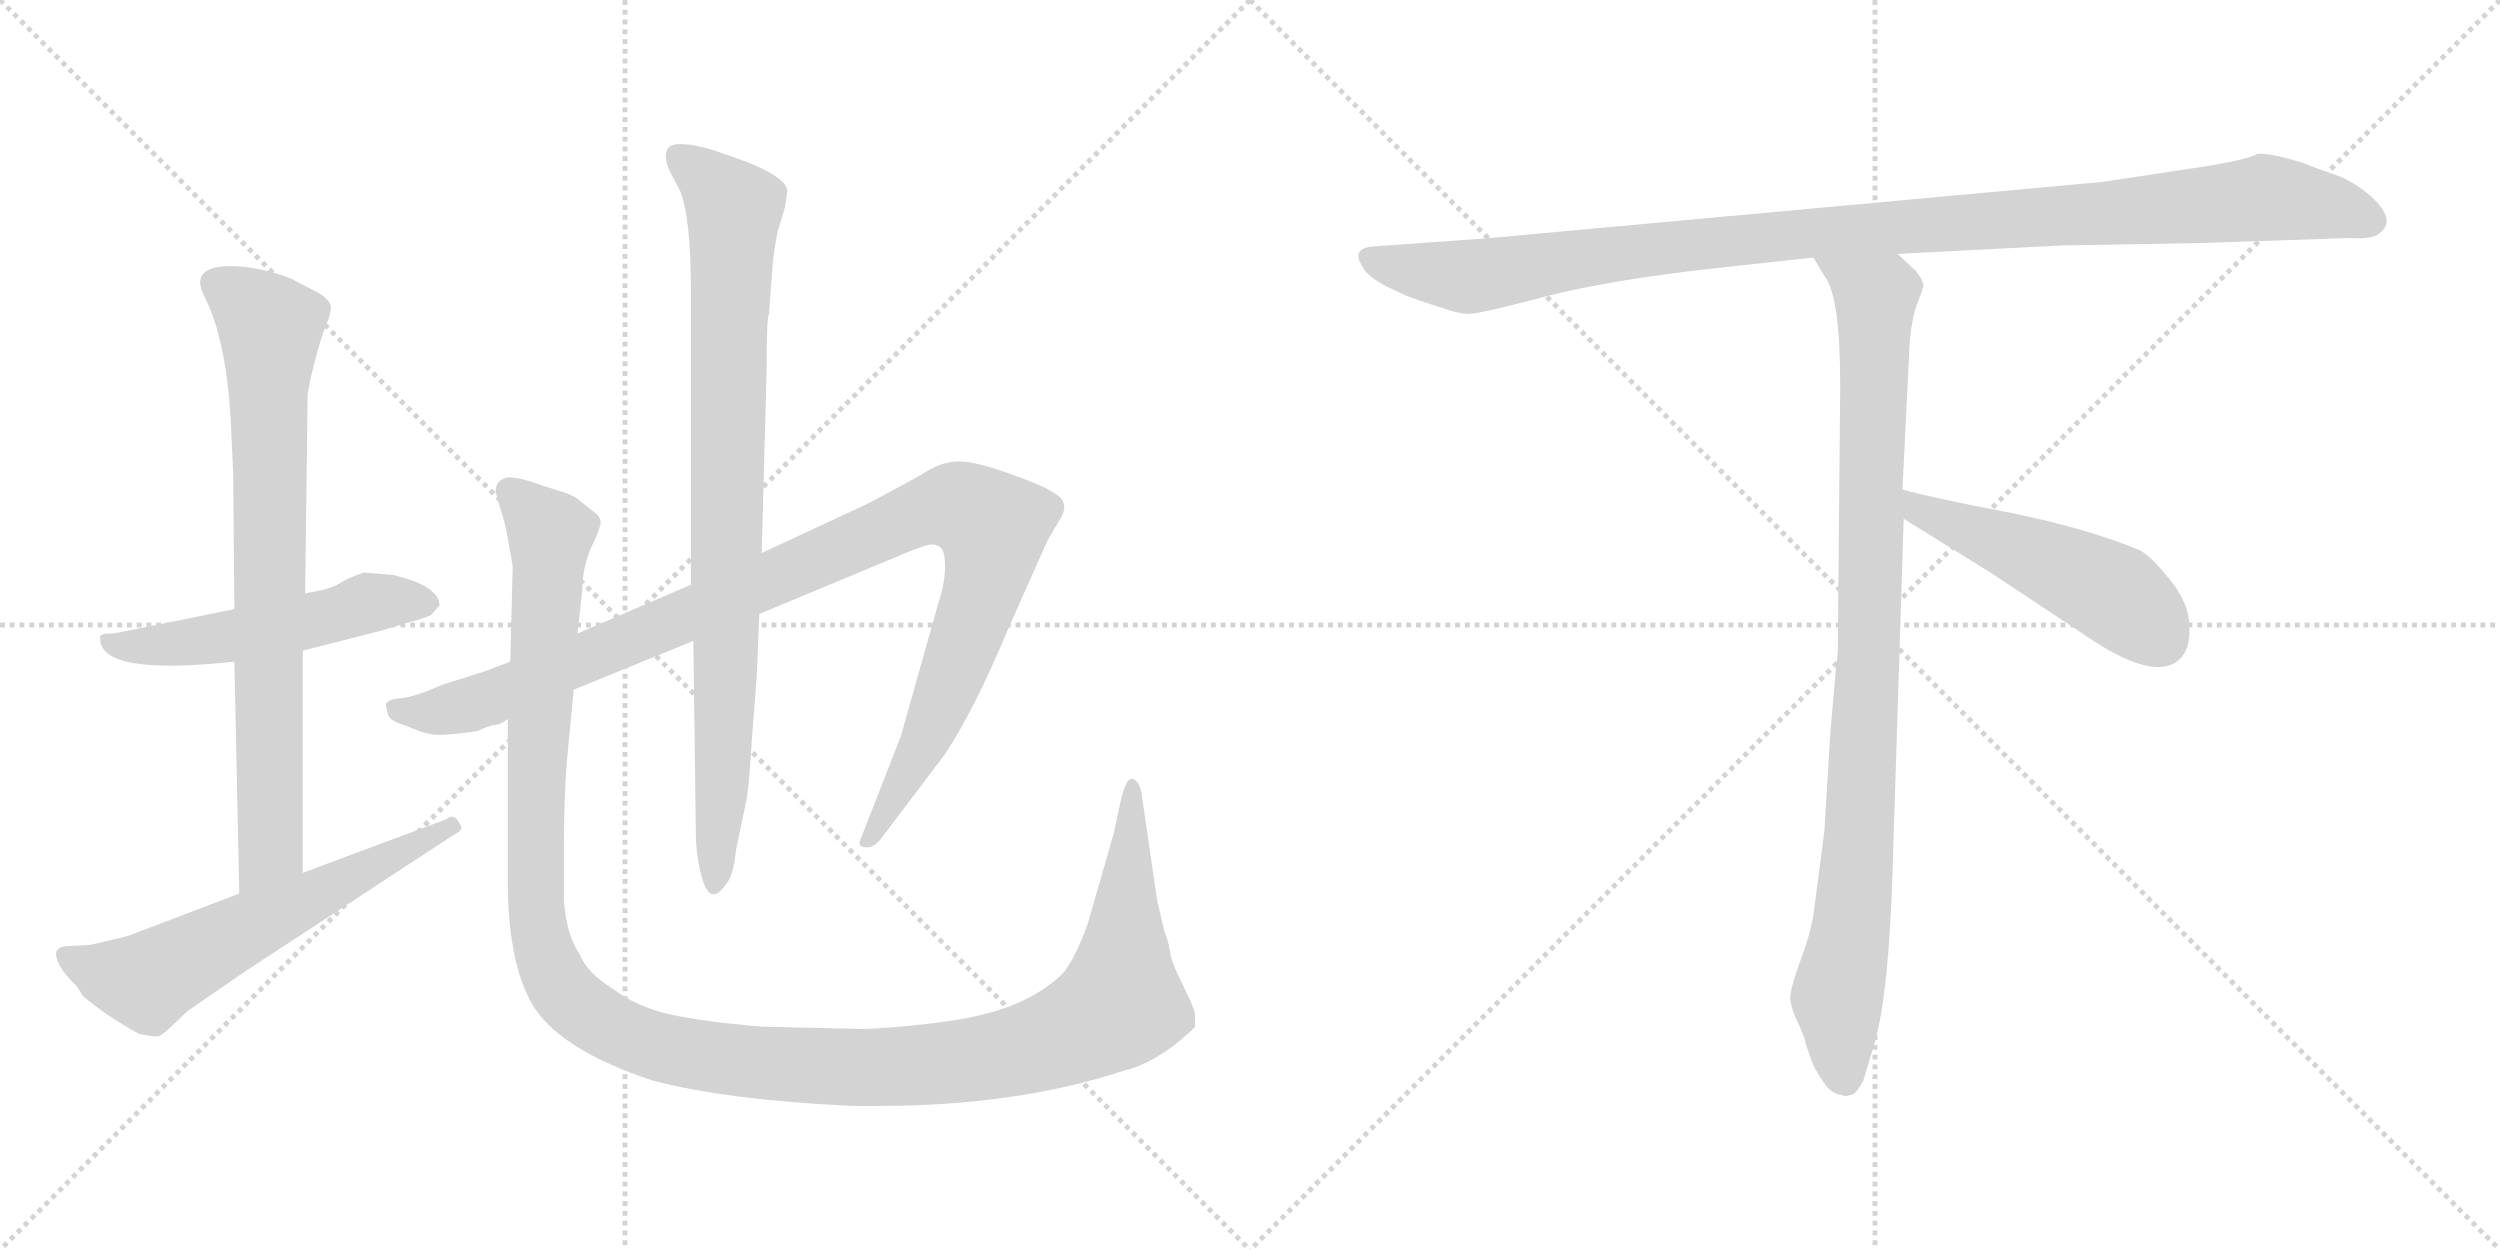<svg version="1.1" viewBox="0 0 2048 1024" xmlns="http://www.w3.org/2000/svg">
  <g stroke="lightgray" stroke-dasharray="1,1" stroke-width="1" transform="scale(4, 4)">
    <line x1="0" y1="0" x2="256" y2="256"></line>
    <line x1="256" y1="0" x2="0" y2="256"></line>
    <line x1="128" y1="0" x2="128" y2="256"></line>
    <line x1="0" y1="128" x2="256" y2="128"></line>
    <line x1="256" y1="0" x2="512" y2="256"></line>
    <line x1="512" y1="0" x2="256" y2="256"></line>
    <line x1="384" y1="0" x2="384" y2="256"></line>
    <line x1="256" y1="128" x2="512" y2="128"></line>
  </g>
<g transform="scale(1, -1) translate(0, -850)">
   <style type="text/css">
    @keyframes keyframes0 {
      from {
       stroke: black;
       stroke-dashoffset: 526;
       stroke-width: 128;
       }
       63% {
       animation-timing-function: step-end;
       stroke: black;
       stroke-dashoffset: 0;
       stroke-width: 128;
       }
       to {
       stroke: black;
       stroke-width: 1024;
       }
       }
       #make-me-a-hanzi-animation-0 {
         animation: keyframes0 0.678s both;
         animation-delay: 0s;
         animation-timing-function: linear;
       }
    @keyframes keyframes1 {
      from {
       stroke: black;
       stroke-dashoffset: 773;
       stroke-width: 128;
       }
       72% {
       animation-timing-function: step-end;
       stroke: black;
       stroke-dashoffset: 0;
       stroke-width: 128;
       }
       to {
       stroke: black;
       stroke-width: 1024;
       }
       }
       #make-me-a-hanzi-animation-1 {
         animation: keyframes1 0.879s both;
         animation-delay: 0.678s;
         animation-timing-function: linear;
       }
    @keyframes keyframes2 {
      from {
       stroke: black;
       stroke-dashoffset: 606;
       stroke-width: 128;
       }
       66% {
       animation-timing-function: step-end;
       stroke: black;
       stroke-dashoffset: 0;
       stroke-width: 128;
       }
       to {
       stroke: black;
       stroke-width: 1024;
       }
       }
       #make-me-a-hanzi-animation-2 {
         animation: keyframes2 0.743s both;
         animation-delay: 1.557s;
         animation-timing-function: linear;
       }
    @keyframes keyframes3 {
      from {
       stroke: black;
       stroke-dashoffset: 1058;
       stroke-width: 128;
       }
       77% {
       animation-timing-function: step-end;
       stroke: black;
       stroke-dashoffset: 0;
       stroke-width: 128;
       }
       to {
       stroke: black;
       stroke-width: 1024;
       }
       }
       #make-me-a-hanzi-animation-3 {
         animation: keyframes3 1.111s both;
         animation-delay: 2.3s;
         animation-timing-function: linear;
       }
    @keyframes keyframes4 {
      from {
       stroke: black;
       stroke-dashoffset: 867;
       stroke-width: 128;
       }
       74% {
       animation-timing-function: step-end;
       stroke: black;
       stroke-dashoffset: 0;
       stroke-width: 128;
       }
       to {
       stroke: black;
       stroke-width: 1024;
       }
       }
       #make-me-a-hanzi-animation-4 {
         animation: keyframes4 0.956s both;
         animation-delay: 3.411s;
         animation-timing-function: linear;
       }
    @keyframes keyframes5 {
      from {
       stroke: black;
       stroke-dashoffset: 1338;
       stroke-width: 128;
       }
       81% {
       animation-timing-function: step-end;
       stroke: black;
       stroke-dashoffset: 0;
       stroke-width: 128;
       }
       to {
       stroke: black;
       stroke-width: 1024;
       }
       }
       #make-me-a-hanzi-animation-5 {
         animation: keyframes5 1.339s both;
         animation-delay: 4.367s;
         animation-timing-function: linear;
       }
    @keyframes keyframes6 {
      from {
       stroke: black;
       stroke-dashoffset: 1084;
       stroke-width: 128;
       }
       78% {
       animation-timing-function: step-end;
       stroke: black;
       stroke-dashoffset: 0;
       stroke-width: 128;
       }
       to {
       stroke: black;
       stroke-width: 1024;
       }
       }
       #make-me-a-hanzi-animation-6 {
         animation: keyframes6 1.132s both;
         animation-delay: 5.706s;
         animation-timing-function: linear;
       }
    @keyframes keyframes7 {
      from {
       stroke: black;
       stroke-dashoffset: 954;
       stroke-width: 128;
       }
       76% {
       animation-timing-function: step-end;
       stroke: black;
       stroke-dashoffset: 0;
       stroke-width: 128;
       }
       to {
       stroke: black;
       stroke-width: 1024;
       }
       }
       #make-me-a-hanzi-animation-7 {
         animation: keyframes7 1.026s both;
         animation-delay: 6.838s;
         animation-timing-function: linear;
       }
    @keyframes keyframes8 {
      from {
       stroke: black;
       stroke-dashoffset: 497;
       stroke-width: 128;
       }
       62% {
       animation-timing-function: step-end;
       stroke: black;
       stroke-dashoffset: 0;
       stroke-width: 128;
       }
       to {
       stroke: black;
       stroke-width: 1024;
       }
       }
       #make-me-a-hanzi-animation-8 {
         animation: keyframes8 0.654s both;
         animation-delay: 7.864s;
         animation-timing-function: linear;
       }
</style>
<path d="M 322.0 379.0 L 298.0 381.0 Q 286.0 377.0 278.0 372.0 Q 270.0 367.0 250.0 364.0 L 192.0 351.0 L 98.0 332.0 Q 94.0 331.0 89.0 331.0 Q 84.0 331.0 82.0 329.0 L 82.0 327.0 Q 82.0 296.0 192.0 308.0 L 248.0 317.0 L 311.0 333.0 L 334.0 340.0 Q 343.0 342.0 353.0 346.0 L 360.0 354.0 Q 360.0 370.0 322.0 379.0 Z" fill="lightgray"></path> 
<path d="M 250.0 364.0 L 252.0 527.0 L 254.0 538.0 Q 260.0 564.0 265.0 578.0 Q 271.0 592.0 271.0 598.0 Q 271.0 604.0 261.0 610.0 L 238.0 622.0 Q 211.0 632.0 189.0 632.0 Q 154.0 632.0 168.0 606.0 Q 185.0 572.0 189.0 507.0 L 191.0 462.0 L 192.0 351.0 L 192.0 308.0 L 196.0 118.0 C 197.0 88.0 248.0 105.0 248.0 135.0 L 248.0 317.0 L 250.0 364.0 Z" fill="lightgray"></path> 
<path d="M 196.0 118.0 L 104.0 83.0 L 74.0 76.0 L 56.0 75.0 Q 48.0 75.0 46.0 70.0 Q 45.0 59.0 63.0 42.0 L 68.0 34.0 Q 88.0 17.0 114.0 3.0 Q 124.0 1.0 128.0 1.0 Q 132.0 1.0 138.0 7.0 L 154.0 22.0 L 202.0 55.0 L 370.0 165.0 Q 378.0 169.0 378.0 172.0 Q 378.0 174.0 374.0 179.0 Q 370.0 183.0 366.0 179.0 L 248.0 135.0 L 196.0 118.0 Z" fill="lightgray"></path> 
<path d="M 418.0 308.0 L 397.0 300.0 L 362.0 289.0 Q 340.0 279.0 328.0 278.0 Q 316.0 277.0 316.0 272.0 L 318.0 264.0 Q 320.0 259.0 334.0 255.0 Q 349.0 248.0 359.0 248.0 Q 370.0 248.0 391.0 251.0 Q 399.0 255.0 404.0 256.0 Q 410.0 256.0 416.0 261.0 L 470.0 285.0 L 568.0 325.0 L 622.0 347.0 L 742.0 397.0 Q 759.0 404.0 763.0 404.0 Q 774.0 404.0 774.0 390.0 Q 775.0 375.0 769.0 357.0 L 738.0 247.0 L 704.0 160.0 Q 704.0 156.0 709.0 156.0 Q 715.0 155.0 721.0 162.0 L 774.0 232.0 Q 798.0 268.0 826.0 335.0 L 858.0 407.0 L 868.0 424.0 Q 878.0 439.0 862.0 447.0 Q 855.0 452.0 827.0 462.0 Q 799.0 472.0 786.0 472.0 Q 773.0 472.0 761.0 465.0 Q 750.0 458.0 710.0 437.0 L 624.0 397.0 L 566.0 371.0 L 473.0 331.0 L 418.0 308.0 Z" fill="lightgray"></path> 
<path d="M 568.0 325.0 L 570.0 169.0 Q 570.0 151.0 574.0 135.0 Q 581.0 105.0 595.0 126.0 Q 601.0 133.0 603.0 154.0 L 612.0 197.0 Q 614.0 212.0 616.0 245.0 L 620.0 297.0 L 622.0 347.0 L 624.0 397.0 L 628.0 546.0 Q 628.0 591.0 630.0 593.0 L 633.0 634.0 Q 635.0 651.0 637.0 660.0 L 643.0 680.0 L 645.0 693.0 Q 645.0 707.0 593.0 724.0 Q 571.0 732.0 557.0 732.0 Q 540.0 732.0 548.0 711.0 L 557.0 694.0 Q 566.0 672.0 566.0 611.0 L 566.0 371.0 L 568.0 325.0 Z" fill="lightgray"></path> 
<path d="M 473.0 331.0 L 477.0 366.0 Q 477.0 384.0 484.0 401.0 Q 492.0 417.0 492.0 422.0 Q 492.0 427.0 486.0 431.0 L 476.0 439.0 Q 472.0 443.0 464.0 446.0 L 442.0 453.0 Q 426.0 459.0 416.0 459.0 Q 406.0 457.0 406.0 447.0 L 410.0 433.0 Q 414.0 421.0 416.0 409.0 L 420.0 386.0 L 418.0 308.0 L 416.0 261.0 L 416.0 122.0 Q 417.0 62.0 435.0 29.0 Q 456.0 -9.0 534.0 -35.0 Q 594.0 -51.0 698.0 -56.0 L 719.0 -56.0 Q 833.0 -56.0 921.0 -27.0 Q 939.0 -23.0 961.0 -7.0 Q 977.0 6.0 979.0 9.0 L 979.0 18.0 Q 979.0 23.0 970.0 41.0 Q 961.0 59.0 959.0 67.0 Q 958.0 75.0 956.0 81.0 Q 954.0 86.0 952.0 95.0 L 948.0 112.0 L 935.0 201.0 Q 933.0 211.0 927.0 212.0 Q 923.0 212.0 919.0 198.0 L 912.0 166.0 L 891.0 93.0 Q 882.0 68.0 872.0 54.0 Q 842.0 23.0 780.0 14.0 Q 748.0 9.0 708.0 7.0 L 624.0 9.0 Q 576.0 13.0 549.0 19.0 Q 522.0 25.0 502.0 40.0 Q 481.0 53.0 475.0 68.0 Q 464.0 84.0 462.0 112.0 L 462.0 159.0 Q 462.0 202.0 465.0 233.0 L 470.0 285.0 L 473.0 331.0 Z" fill="lightgray"></path> 
<path d="M 1805.5 651.0 L 1924.5 655.0 Q 1938.5 654.0 1946.5 657.0 Q 1965.5 668.0 1942.5 689.0 Q 1927.5 702.0 1912.5 707.0 Q 1897.5 712.0 1885.5 717.0 Q 1858.5 725.0 1849.5 724.0 Q 1838.5 718.0 1788.5 711.0 L 1722.5 701.0 L 1220.5 655.0 L 1123.5 648.0 Q 1106.5 646.0 1116.5 631.0 Q 1119.5 624.0 1136.5 615.0 L 1151.5 608.0 Q 1158.5 605.0 1177.5 599.0 Q 1197.5 592.0 1204.5 593.0 Q 1212.5 593.0 1265.5 607.0 Q 1319.5 621.0 1411.5 631.0 L 1485.5 639.0 L 1554.5 642.0 L 1690.5 649.0 Q 1705.5 649.0 1805.5 651.0 Z" fill="lightgray"></path> 
<path d="M 1485.5 639.0 L 1494.5 624.0 Q 1507.5 608.0 1507.5 534.0 L 1505.5 315.0 Q 1504.5 310.0 1499.5 251.0 L 1494.5 169.0 L 1485.5 100.0 Q 1482.5 83.0 1474.5 62.0 Q 1466.5 40.0 1466.5 32.0 Q 1467.5 23.0 1472.5 13.0 Q 1477.5 3.0 1479.5 -6.0 L 1484.5 -20.0 Q 1486.5 -26.0 1493.5 -36.0 Q 1500.5 -47.0 1509.5 -47.0 Q 1510.5 -49.0 1515.5 -47.0 Q 1520.5 -47.0 1526.5 -35.0 L 1535.5 -5.0 Q 1547.5 36.0 1550.5 140.0 L 1559.5 425.0 L 1558.5 449.0 L 1564.5 571.0 Q 1566.5 591.0 1570.5 601.0 Q 1574.5 611.0 1575.5 615.0 Q 1576.5 619.0 1569.5 628.0 L 1554.5 642.0 C 1532.5 663.0 1469.5 665.0 1485.5 639.0 Z" fill="lightgray"></path> 
<path d="M 1559.5 425.0 L 1630.5 381.0 L 1704.5 332.0 Q 1764.5 290.0 1785.5 310.0 Q 1794.5 318.0 1793.5 337.0 Q 1793.5 355.0 1778.5 374.0 Q 1763.5 393.0 1753.5 399.0 Q 1710.5 417.0 1646.5 430.0 Q 1583.5 442.0 1558.5 449.0 C 1529.5 457.0 1533.5 441.0 1559.5 425.0 Z" fill="lightgray"></path> 
      <clipPath id="make-me-a-hanzi-clip-0">
      <path d="M 322.0 379.0 L 298.0 381.0 Q 286.0 377.0 278.0 372.0 Q 270.0 367.0 250.0 364.0 L 192.0 351.0 L 98.0 332.0 Q 94.0 331.0 89.0 331.0 Q 84.0 331.0 82.0 329.0 L 82.0 327.0 Q 82.0 296.0 192.0 308.0 L 248.0 317.0 L 311.0 333.0 L 334.0 340.0 Q 343.0 342.0 353.0 346.0 L 360.0 354.0 Q 360.0 370.0 322.0 379.0 Z" fill="lightgray"></path>
      </clipPath>
      <path clip-path="url(#make-me-a-hanzi-clip-0)" d="M 86.0 328.0 L 100.0 320.0 L 150.0 322.0 L 314.0 358.0 L 350.0 356.0 " fill="none" id="make-me-a-hanzi-animation-0" stroke-dasharray="398 796" stroke-linecap="round"></path>

      <clipPath id="make-me-a-hanzi-clip-1">
      <path d="M 250.0 364.0 L 252.0 527.0 L 254.0 538.0 Q 260.0 564.0 265.0 578.0 Q 271.0 592.0 271.0 598.0 Q 271.0 604.0 261.0 610.0 L 238.0 622.0 Q 211.0 632.0 189.0 632.0 Q 154.0 632.0 168.0 606.0 Q 185.0 572.0 189.0 507.0 L 191.0 462.0 L 192.0 351.0 L 192.0 308.0 L 196.0 118.0 C 197.0 88.0 248.0 105.0 248.0 135.0 L 248.0 317.0 L 250.0 364.0 Z" fill="lightgray"></path>
      </clipPath>
      <path clip-path="url(#make-me-a-hanzi-clip-1)" d="M 178.0 616.0 L 221.0 582.0 L 222.0 158.0 L 201.0 126.0 " fill="none" id="make-me-a-hanzi-animation-1" stroke-dasharray="645 1290" stroke-linecap="round"></path>

      <clipPath id="make-me-a-hanzi-clip-2">
      <path d="M 196.0 118.0 L 104.0 83.0 L 74.0 76.0 L 56.0 75.0 Q 48.0 75.0 46.0 70.0 Q 45.0 59.0 63.0 42.0 L 68.0 34.0 Q 88.0 17.0 114.0 3.0 Q 124.0 1.0 128.0 1.0 Q 132.0 1.0 138.0 7.0 L 154.0 22.0 L 202.0 55.0 L 370.0 165.0 Q 378.0 169.0 378.0 172.0 Q 378.0 174.0 374.0 179.0 Q 370.0 183.0 366.0 179.0 L 248.0 135.0 L 196.0 118.0 Z" fill="lightgray"></path>
      </clipPath>
      <path clip-path="url(#make-me-a-hanzi-clip-2)" d="M 54.0 67.0 L 87.0 53.0 L 123.0 47.0 L 371.0 172.0 " fill="none" id="make-me-a-hanzi-animation-2" stroke-dasharray="478 956" stroke-linecap="round"></path>

      <clipPath id="make-me-a-hanzi-clip-3">
      <path d="M 418.0 308.0 L 397.0 300.0 L 362.0 289.0 Q 340.0 279.0 328.0 278.0 Q 316.0 277.0 316.0 272.0 L 318.0 264.0 Q 320.0 259.0 334.0 255.0 Q 349.0 248.0 359.0 248.0 Q 370.0 248.0 391.0 251.0 Q 399.0 255.0 404.0 256.0 Q 410.0 256.0 416.0 261.0 L 470.0 285.0 L 568.0 325.0 L 622.0 347.0 L 742.0 397.0 Q 759.0 404.0 763.0 404.0 Q 774.0 404.0 774.0 390.0 Q 775.0 375.0 769.0 357.0 L 738.0 247.0 L 704.0 160.0 Q 704.0 156.0 709.0 156.0 Q 715.0 155.0 721.0 162.0 L 774.0 232.0 Q 798.0 268.0 826.0 335.0 L 858.0 407.0 L 868.0 424.0 Q 878.0 439.0 862.0 447.0 Q 855.0 452.0 827.0 462.0 Q 799.0 472.0 786.0 472.0 Q 773.0 472.0 761.0 465.0 Q 750.0 458.0 710.0 437.0 L 624.0 397.0 L 566.0 371.0 L 473.0 331.0 L 418.0 308.0 Z" fill="lightgray"></path>
      </clipPath>
      <path clip-path="url(#make-me-a-hanzi-clip-3)" d="M 325.0 270.0 L 356.0 266.0 L 402.0 278.0 L 748.0 428.0 L 774.0 435.0 L 794.0 432.0 L 814.0 418.0 L 806.0 369.0 L 755.0 237.0 L 712.0 165.0 " fill="none" id="make-me-a-hanzi-animation-3" stroke-dasharray="930 1860" stroke-linecap="round"></path>

      <clipPath id="make-me-a-hanzi-clip-4">
      <path d="M 568.0 325.0 L 570.0 169.0 Q 570.0 151.0 574.0 135.0 Q 581.0 105.0 595.0 126.0 Q 601.0 133.0 603.0 154.0 L 612.0 197.0 Q 614.0 212.0 616.0 245.0 L 620.0 297.0 L 622.0 347.0 L 624.0 397.0 L 628.0 546.0 Q 628.0 591.0 630.0 593.0 L 633.0 634.0 Q 635.0 651.0 637.0 660.0 L 643.0 680.0 L 645.0 693.0 Q 645.0 707.0 593.0 724.0 Q 571.0 732.0 557.0 732.0 Q 540.0 732.0 548.0 711.0 L 557.0 694.0 Q 566.0 672.0 566.0 611.0 L 566.0 371.0 L 568.0 325.0 Z" fill="lightgray"></path>
      </clipPath>
      <path clip-path="url(#make-me-a-hanzi-clip-4)" d="M 556.0 720.0 L 601.0 679.0 L 592.0 213.0 L 584.0 129.0 " fill="none" id="make-me-a-hanzi-animation-4" stroke-dasharray="739 1478" stroke-linecap="round"></path>

      <clipPath id="make-me-a-hanzi-clip-5">
      <path d="M 473.0 331.0 L 477.0 366.0 Q 477.0 384.0 484.0 401.0 Q 492.0 417.0 492.0 422.0 Q 492.0 427.0 486.0 431.0 L 476.0 439.0 Q 472.0 443.0 464.0 446.0 L 442.0 453.0 Q 426.0 459.0 416.0 459.0 Q 406.0 457.0 406.0 447.0 L 410.0 433.0 Q 414.0 421.0 416.0 409.0 L 420.0 386.0 L 418.0 308.0 L 416.0 261.0 L 416.0 122.0 Q 417.0 62.0 435.0 29.0 Q 456.0 -9.0 534.0 -35.0 Q 594.0 -51.0 698.0 -56.0 L 719.0 -56.0 Q 833.0 -56.0 921.0 -27.0 Q 939.0 -23.0 961.0 -7.0 Q 977.0 6.0 979.0 9.0 L 979.0 18.0 Q 979.0 23.0 970.0 41.0 Q 961.0 59.0 959.0 67.0 Q 958.0 75.0 956.0 81.0 Q 954.0 86.0 952.0 95.0 L 948.0 112.0 L 935.0 201.0 Q 933.0 211.0 927.0 212.0 Q 923.0 212.0 919.0 198.0 L 912.0 166.0 L 891.0 93.0 Q 882.0 68.0 872.0 54.0 Q 842.0 23.0 780.0 14.0 Q 748.0 9.0 708.0 7.0 L 624.0 9.0 Q 576.0 13.0 549.0 19.0 Q 522.0 25.0 502.0 40.0 Q 481.0 53.0 475.0 68.0 Q 464.0 84.0 462.0 112.0 L 462.0 159.0 Q 462.0 202.0 465.0 233.0 L 470.0 285.0 L 473.0 331.0 Z" fill="lightgray"></path>
      </clipPath>
      <path clip-path="url(#make-me-a-hanzi-clip-5)" d="M 420.0 445.0 L 451.0 413.0 L 439.0 222.0 L 438.0 113.0 L 443.0 81.0 L 456.0 46.0 L 472.0 27.0 L 520.0 -1.0 L 624.0 -21.0 L 744.0 -24.0 L 821.0 -14.0 L 888.0 9.0 L 918.0 28.0 L 929.0 205.0 " fill="none" id="make-me-a-hanzi-animation-5" stroke-dasharray="1210 2420" stroke-linecap="round"></path>

      <clipPath id="make-me-a-hanzi-clip-6">
      <path d="M 1805.5 651.0 L 1924.5 655.0 Q 1938.5 654.0 1946.5 657.0 Q 1965.5 668.0 1942.5 689.0 Q 1927.5 702.0 1912.5 707.0 Q 1897.5 712.0 1885.5 717.0 Q 1858.5 725.0 1849.5 724.0 Q 1838.5 718.0 1788.5 711.0 L 1722.5 701.0 L 1220.5 655.0 L 1123.5 648.0 Q 1106.5 646.0 1116.5 631.0 Q 1119.5 624.0 1136.5 615.0 L 1151.5 608.0 Q 1158.5 605.0 1177.5 599.0 Q 1197.5 592.0 1204.5 593.0 Q 1212.5 593.0 1265.5 607.0 Q 1319.5 621.0 1411.5 631.0 L 1485.5 639.0 L 1554.5 642.0 L 1690.5 649.0 Q 1705.5 649.0 1805.5 651.0 Z" fill="lightgray"></path>
      </clipPath>
      <path clip-path="url(#make-me-a-hanzi-clip-6)" d="M 1121.5 639.0 L 1137.5 632.0 L 1211.5 624.0 L 1465.5 658.0 L 1855.5 688.0 L 1907.5 681.0 L 1941.5 669.0 " fill="none" id="make-me-a-hanzi-animation-6" stroke-dasharray="956 1912" stroke-linecap="round"></path>

      <clipPath id="make-me-a-hanzi-clip-7">
      <path d="M 1485.5 639.0 L 1494.5 624.0 Q 1507.5 608.0 1507.5 534.0 L 1505.5 315.0 Q 1504.5 310.0 1499.5 251.0 L 1494.5 169.0 L 1485.5 100.0 Q 1482.5 83.0 1474.5 62.0 Q 1466.5 40.0 1466.5 32.0 Q 1467.5 23.0 1472.5 13.0 Q 1477.5 3.0 1479.5 -6.0 L 1484.5 -20.0 Q 1486.5 -26.0 1493.5 -36.0 Q 1500.5 -47.0 1509.5 -47.0 Q 1510.5 -49.0 1515.5 -47.0 Q 1520.5 -47.0 1526.5 -35.0 L 1535.5 -5.0 Q 1547.5 36.0 1550.5 140.0 L 1559.5 425.0 L 1558.5 449.0 L 1564.5 571.0 Q 1566.5 591.0 1570.5 601.0 Q 1574.5 611.0 1575.5 615.0 Q 1576.5 619.0 1569.5 628.0 L 1554.5 642.0 C 1532.5 663.0 1469.5 665.0 1485.5 639.0 Z" fill="lightgray"></path>
      </clipPath>
      <path clip-path="url(#make-me-a-hanzi-clip-7)" d="M 1492.5 638.0 L 1536.5 604.0 L 1524.5 180.0 L 1517.5 94.0 L 1504.5 32.0 L 1512.5 -36.0 " fill="none" id="make-me-a-hanzi-animation-7" stroke-dasharray="826 1652" stroke-linecap="round"></path>

      <clipPath id="make-me-a-hanzi-clip-8">
      <path d="M 1559.5 425.0 L 1630.5 381.0 L 1704.5 332.0 Q 1764.5 290.0 1785.5 310.0 Q 1794.5 318.0 1793.5 337.0 Q 1793.5 355.0 1778.5 374.0 Q 1763.5 393.0 1753.5 399.0 Q 1710.5 417.0 1646.5 430.0 Q 1583.5 442.0 1558.5 449.0 C 1529.5 457.0 1533.5 441.0 1559.5 425.0 Z" fill="lightgray"></path>
      </clipPath>
      <path clip-path="url(#make-me-a-hanzi-clip-8)" d="M 1561.5 443.0 L 1572.5 432.0 L 1732.5 363.0 L 1769.5 327.0 " fill="none" id="make-me-a-hanzi-animation-8" stroke-dasharray="369 738" stroke-linecap="round"></path>

</g>
</svg>
